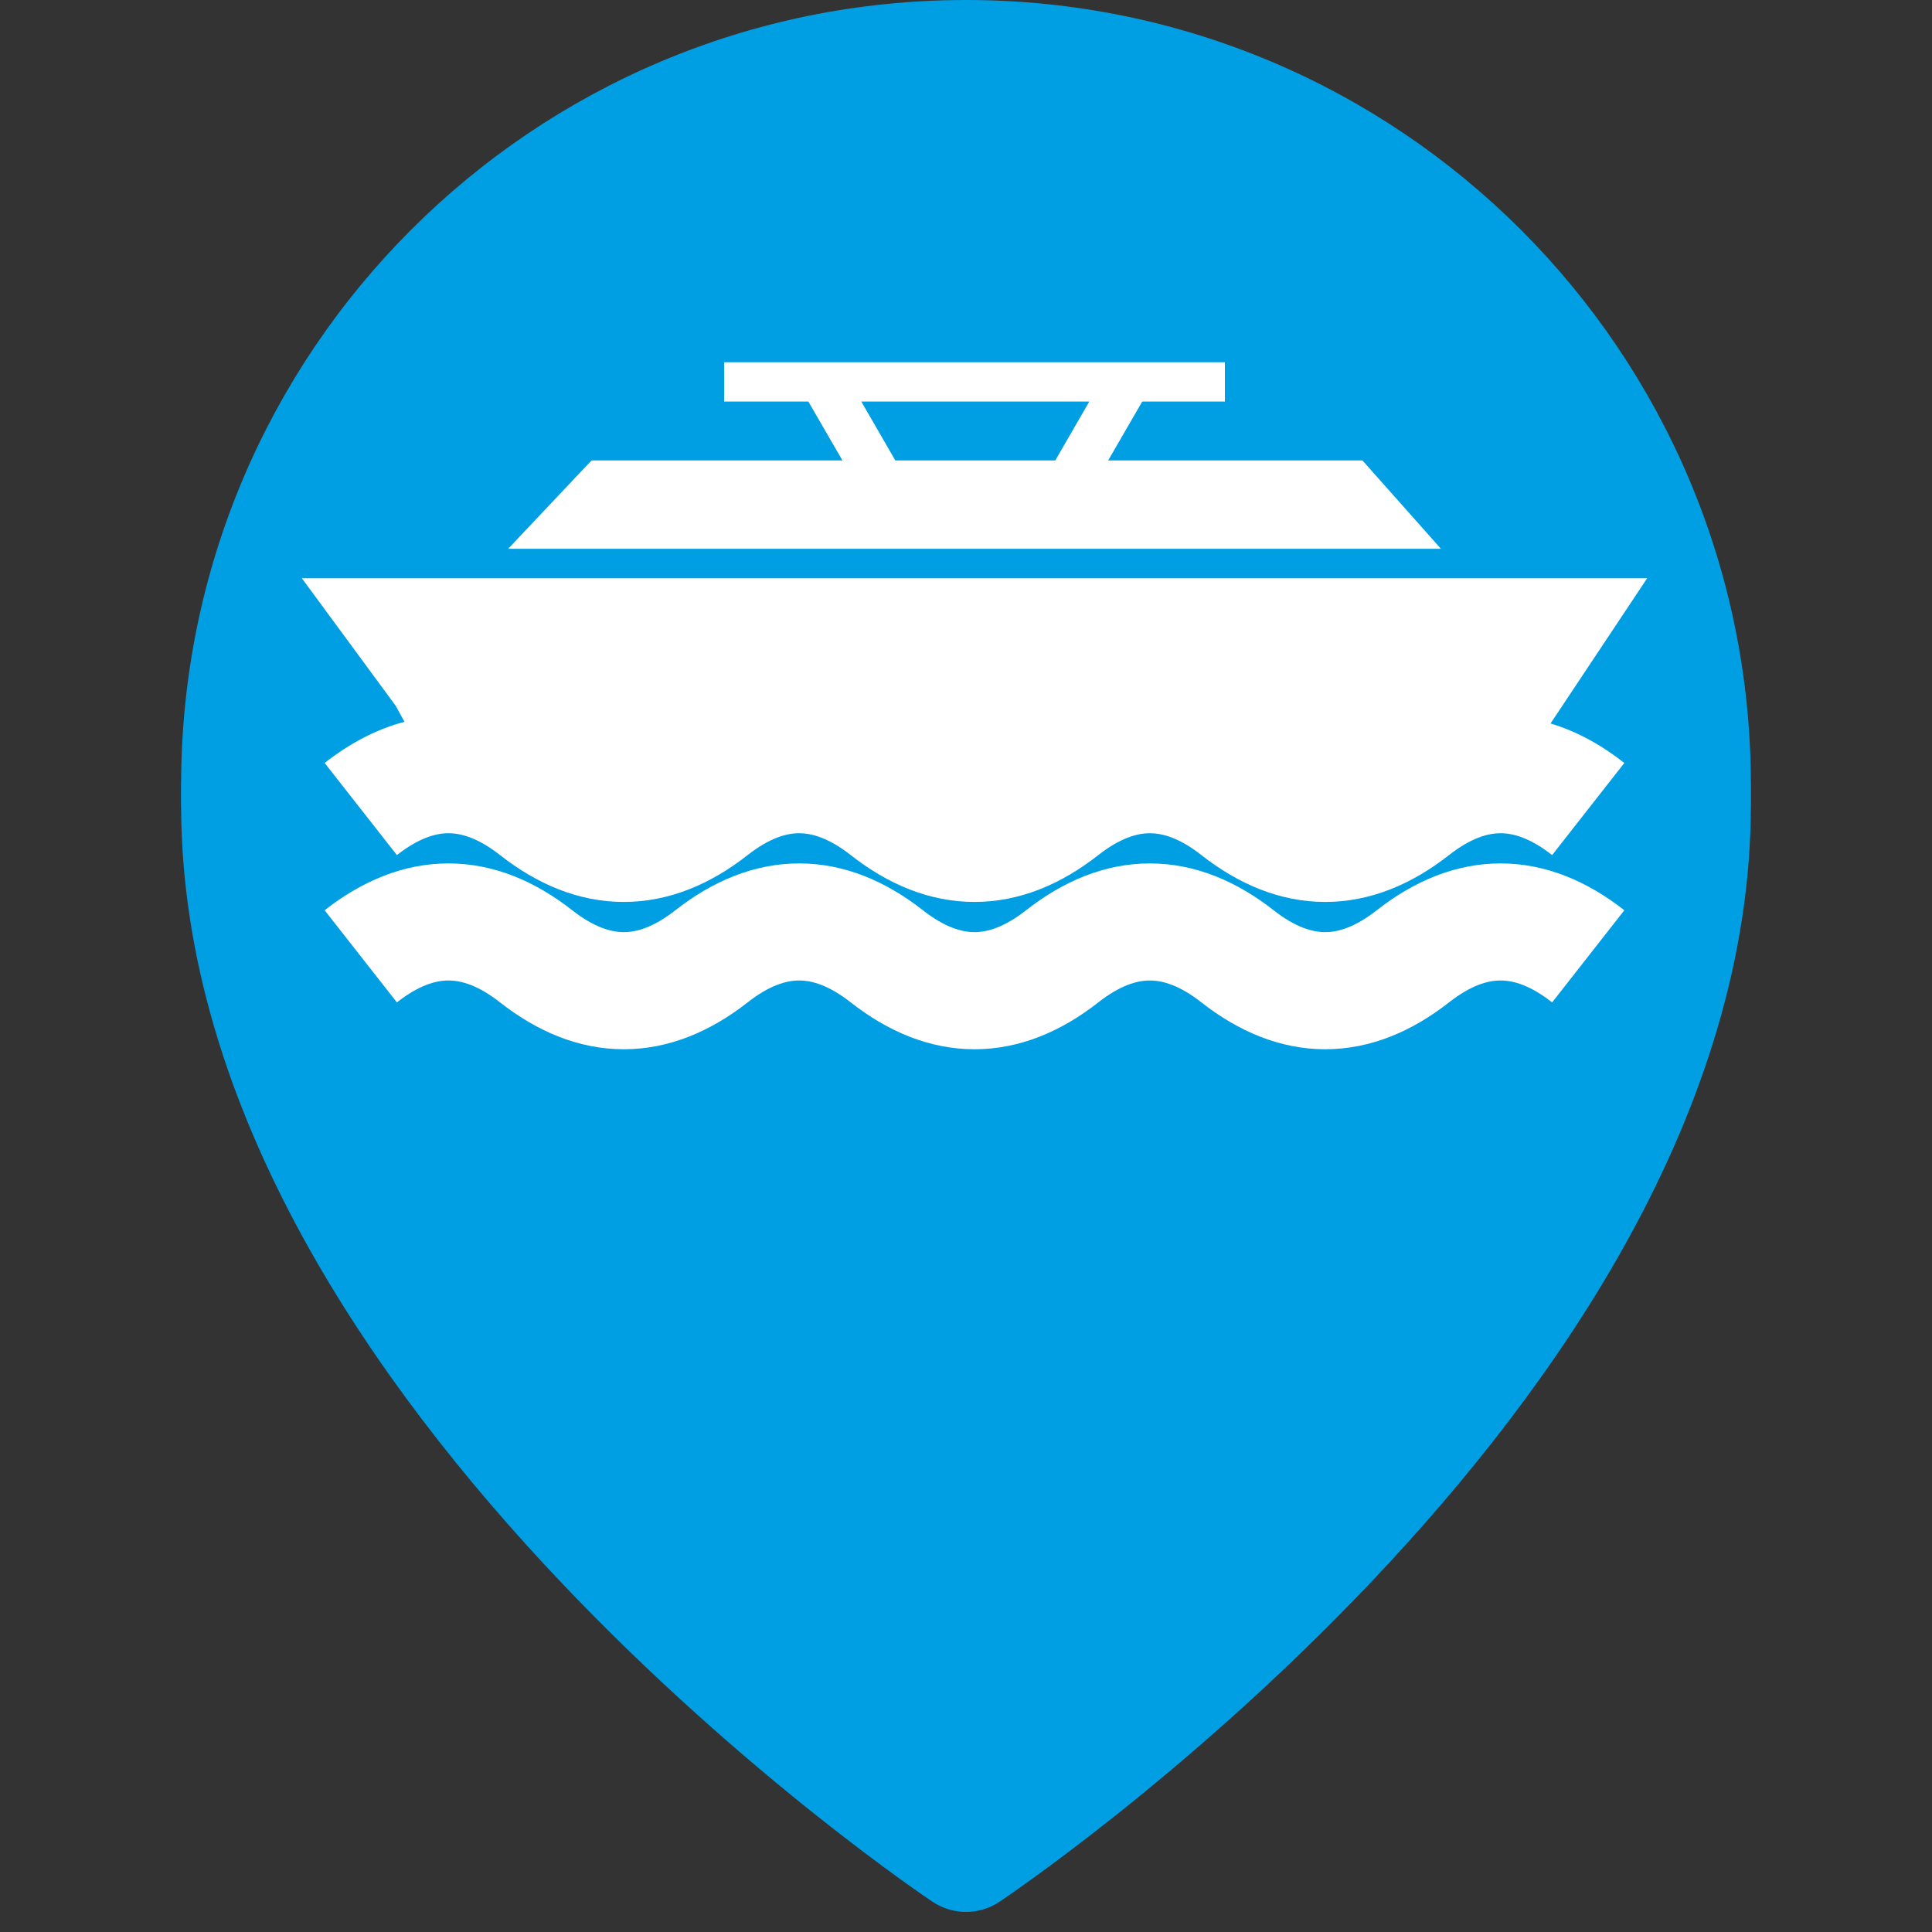 <svg width="32" height="32" viewBox="0 0 32 32" fill="none" xmlns="http://www.w3.org/2000/svg">
<rect x="0" y="0" width="32" height="32" fill="#333333" stroke="none"/>
<path d="M28 13.333C28 22.667 16 30.667 16 30.667C16 30.667 4 22.667 4 13.333C4 10.151 5.264 7.098 7.515 4.848C9.765 2.598 12.818 1.333 16 1.333C19.183 1.333 22.235 2.598 24.485 4.848C26.736 7.098 28 10.151 28 13.333Z" fill="#009EE3" stroke="#009EE3" stroke-width="2" stroke-linecap="round" stroke-linejoin="round"/>
<path fill-rule="evenodd" clip-rule="evenodd" d="M24.897 22.479C27.422 20.108 29 16.738 29 13C29 5.82 23.18 0 16 0C8.82 0 3 5.82 3 13C3 16.738 4.578 20.108 7.104 22.479H24.897Z" fill="#009EE3"/>
<path fill-rule="evenodd" clip-rule="evenodd" d="M20.288 6H11.994V6.651H13.389L13.953 7.626H9.798L8.416 9.09H23.867L22.566 7.626H18.355L18.919 6.651H20.288V6ZM18.042 6.651H14.266L14.829 7.626H17.479L18.042 6.651ZM5 9.578H27.282L25.682 11.983C26.118 12.113 26.527 12.341 26.904 12.637L25.708 14.163C25.348 13.881 25.068 13.801 24.854 13.801C24.64 13.801 24.36 13.881 24 14.163C23.392 14.64 22.703 14.939 21.95 14.939C21.196 14.939 20.507 14.64 19.899 14.163C19.539 13.881 19.259 13.801 19.045 13.801C18.831 13.801 18.552 13.881 18.191 14.163C17.584 14.64 16.895 14.939 16.141 14.939C15.387 14.939 14.698 14.64 14.091 14.163C13.73 13.881 13.451 13.801 13.237 13.801C13.022 13.801 12.743 13.881 12.383 14.163C11.775 14.64 11.086 14.939 10.332 14.939C9.578 14.939 8.89 14.64 8.282 14.163C7.922 13.881 7.642 13.801 7.428 13.801C7.214 13.801 6.934 13.881 6.574 14.163L5.377 12.637C5.784 12.319 6.226 12.079 6.699 11.956L6.556 11.693L5 9.578ZM7.428 16.24C7.214 16.24 6.934 16.32 6.574 16.603L5.377 15.077C5.985 14.6 6.674 14.301 7.428 14.301C8.182 14.301 8.871 14.6 9.478 15.077C9.839 15.359 10.118 15.439 10.332 15.439C10.546 15.439 10.826 15.359 11.186 15.077C11.794 14.6 12.483 14.301 13.237 14.301C13.991 14.301 14.679 14.6 15.287 15.077C15.647 15.359 15.927 15.439 16.141 15.439C16.355 15.439 16.634 15.359 16.995 15.077C17.603 14.6 18.291 14.301 19.045 14.301C19.799 14.301 20.488 14.6 21.096 15.077C21.456 15.359 21.735 15.439 21.95 15.439C22.164 15.439 22.443 15.359 22.803 15.077C23.411 14.6 24.1 14.301 24.854 14.301C25.608 14.301 26.297 14.6 26.904 15.077L25.708 16.603C25.348 16.32 25.068 16.24 24.854 16.24C24.64 16.24 24.36 16.32 24 16.603C23.392 17.079 22.703 17.379 21.95 17.379C21.196 17.379 20.507 17.079 19.899 16.603C19.539 16.32 19.259 16.24 19.045 16.24C18.831 16.24 18.552 16.32 18.191 16.603C17.584 17.079 16.895 17.379 16.141 17.379C15.387 17.379 14.698 17.079 14.091 16.603C13.73 16.32 13.451 16.24 13.237 16.24C13.022 16.24 12.743 16.32 12.383 16.603C11.775 17.079 11.086 17.379 10.332 17.379C9.578 17.379 8.89 17.079 8.282 16.603C7.922 16.32 7.642 16.24 7.428 16.24Z" fill="white"/>
</svg>
